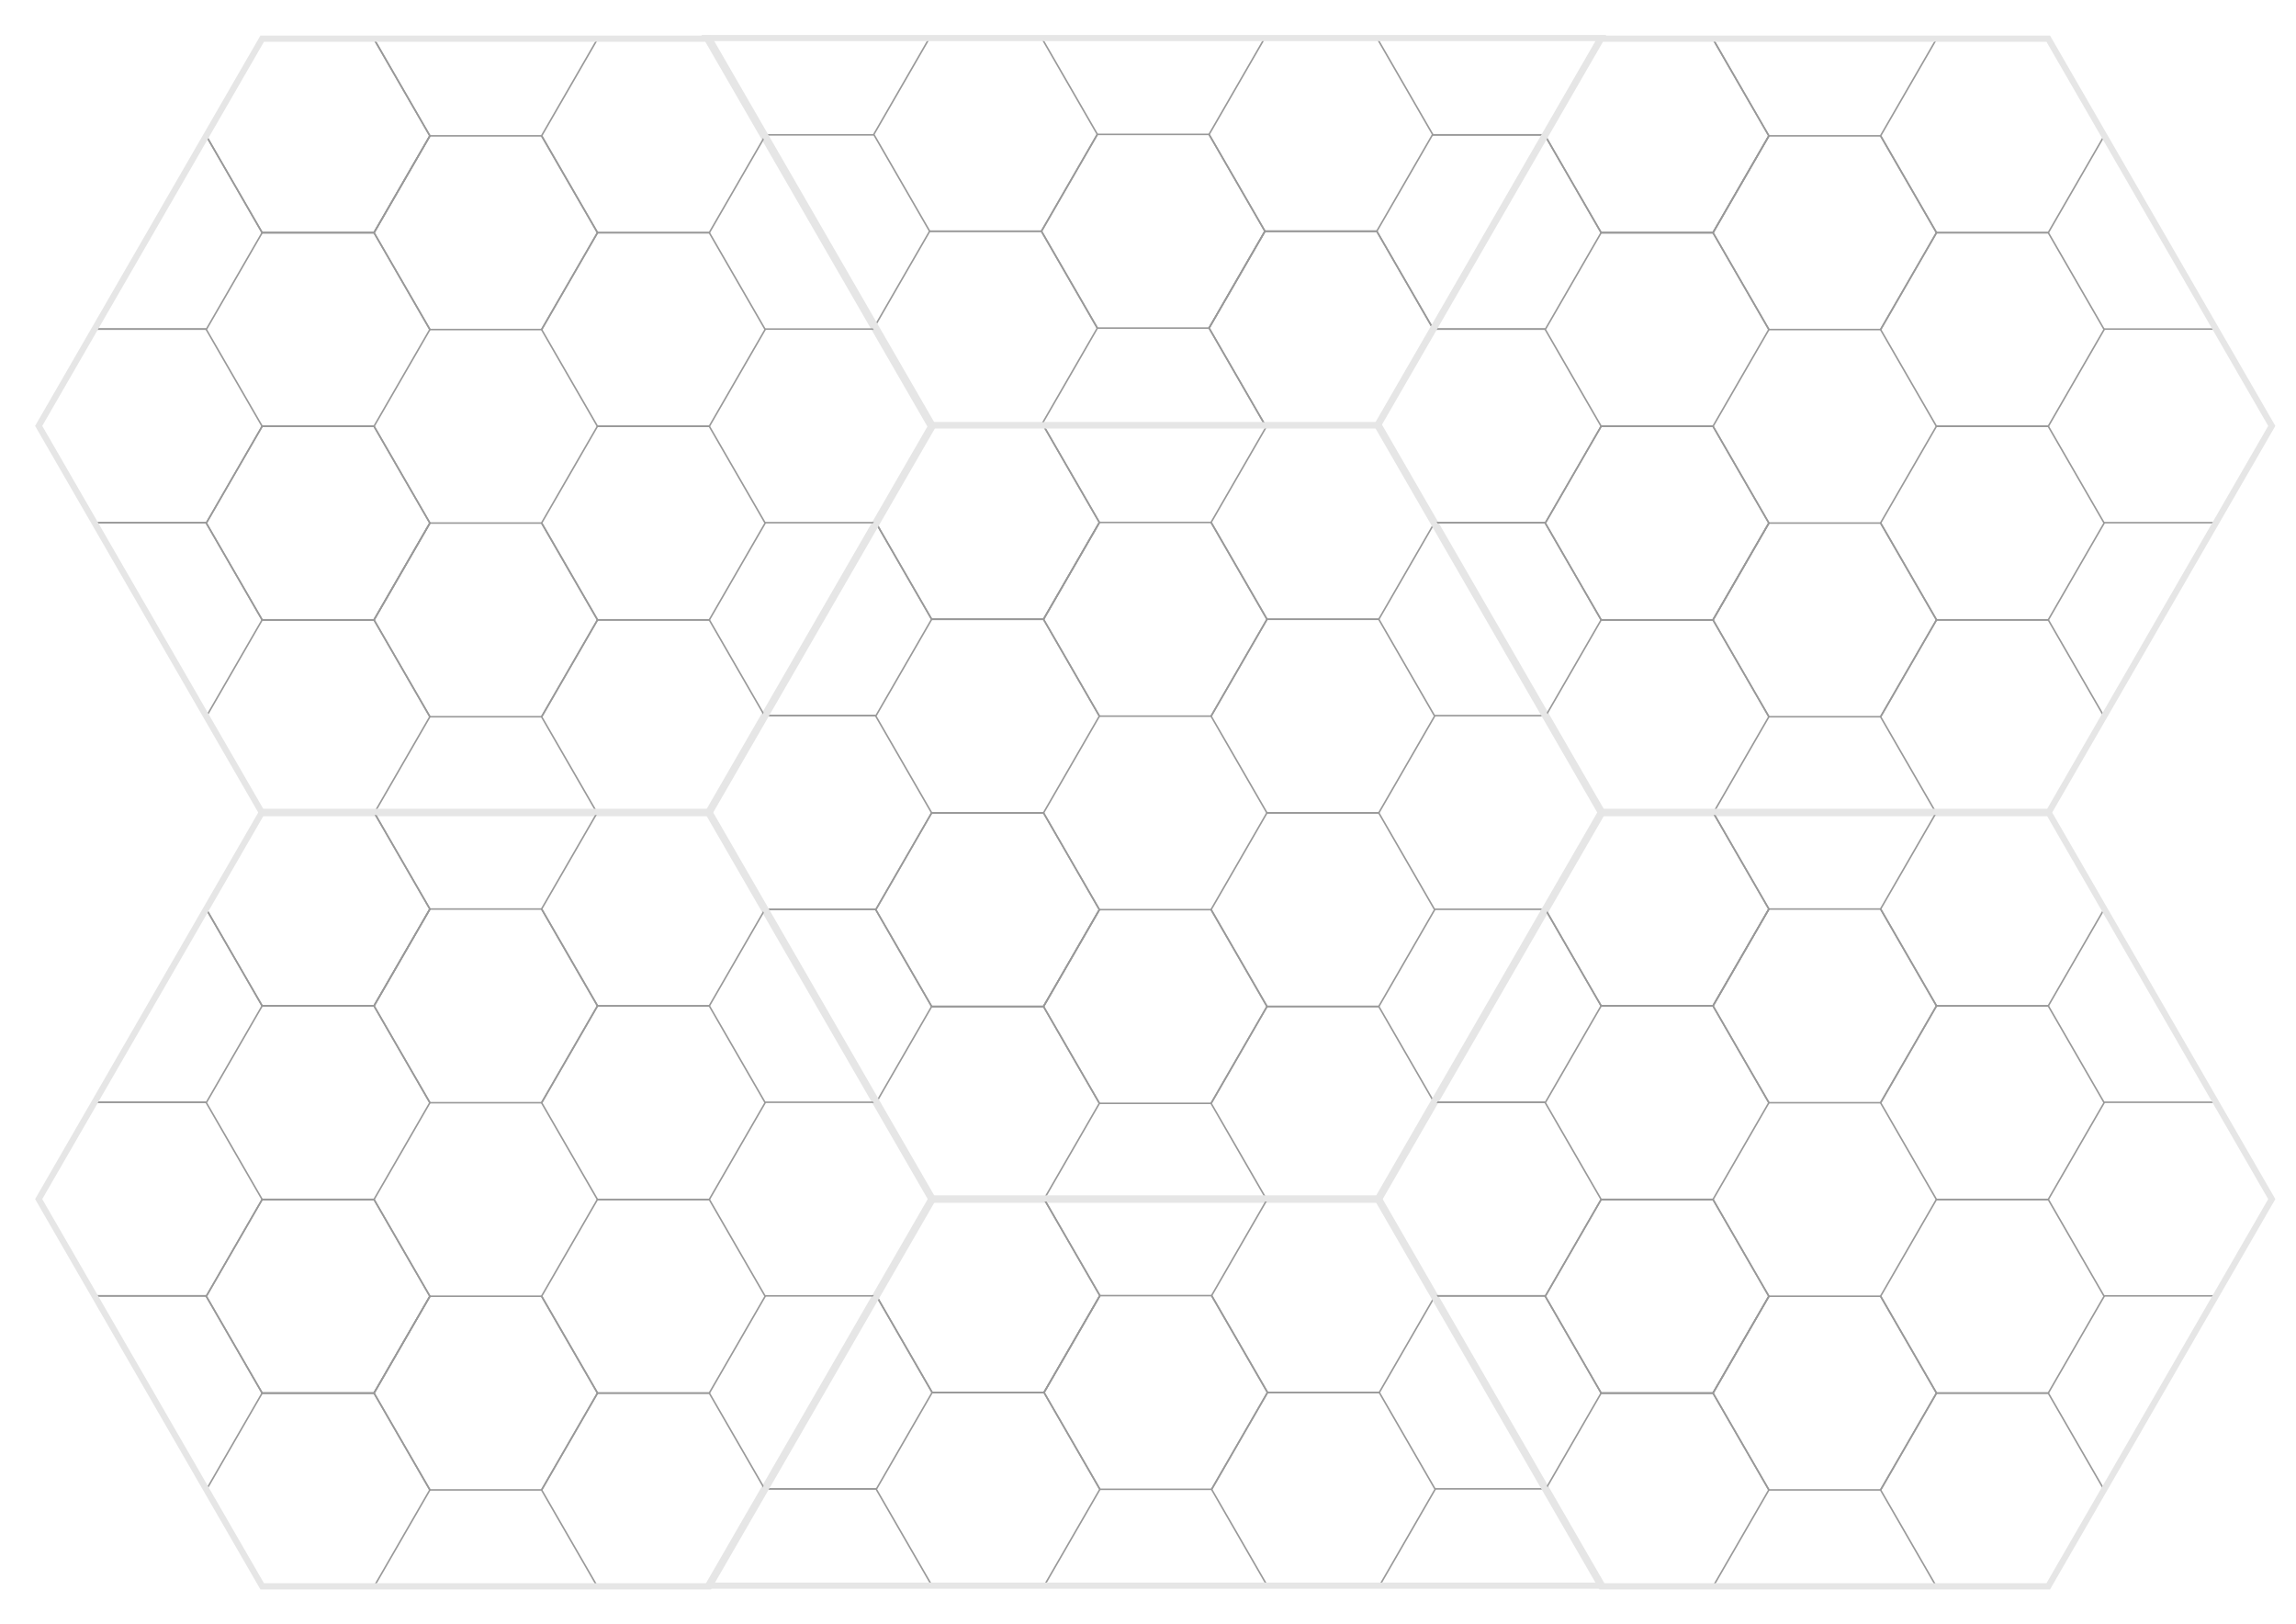 <?xml version="1.0" encoding="UTF-8" standalone="no"?>
<!-- Created with Inkscape (http://www.inkscape.org/) -->

<svg
   width="297mm"
   height="210mm"
   viewBox="0 0 297 210"
   version="1.1"
   id="svg1"
   xml:space="preserve"
   inkscape:version="1.3.2 (091e20e, 2023-11-25, custom)"
   sodipodi:docname="plain-grid.svg"
   inkscape:export-filename="print\plain-grid.pdf"
   inkscape:export-xdpi="96"
   inkscape:export-ydpi="96"
   xmlns:inkscape="http://www.inkscape.org/namespaces/inkscape"
   xmlns:sodipodi="http://sodipodi.sourceforge.net/DTD/sodipodi-0.dtd"
   xmlns:xlink="http://www.w3.org/1999/xlink"
   xmlns="http://www.w3.org/2000/svg"
   xmlns:svg="http://www.w3.org/2000/svg"><sodipodi:namedview
     id="namedview1"
     pagecolor="#ffffff"
     bordercolor="#000000"
     borderopacity="0.25"
     inkscape:showpageshadow="2"
     inkscape:pageopacity="0.0"
     inkscape:pagecheckerboard="0"
     inkscape:deskcolor="#d1d1d1"
     inkscape:document-units="mm"
     inkscape:zoom="1.0293026"
     inkscape:cx="695.13086"
     inkscape:cy="454.19102"
     inkscape:window-width="2880"
     inkscape:window-height="1586"
     inkscape:window-x="-11"
     inkscape:window-y="-11"
     inkscape:window-maximized="1"
     inkscape:current-layer="layer1" /><defs
     id="defs1" /><g
     inkscape:label="Layer 1"
     inkscape:groupmode="layer"
     id="layer1"><g
       id="g8"
       transform="matrix(0.265,0,0,0.265,91.141,54.6)"><g
         id="layer4-40"
         inkscape:label="Hexes-Bottom"
         style="display:inline"
         transform="translate(-17.152,-17.386)"><path
           sodipodi:type="star"
           style="display:inline;fill:none;stroke:#999999;stroke-width:0.866;stroke-dasharray:none;stroke-opacity:1"
           id="path6-7-2-2"
           inkscape:flatsided="true"
           sodipodi:sides="6"
           sodipodi:cx="95.695854"
           sodipodi:cy="483.33698"
           sodipodi:r1="62.518642"
           sodipodi:r2="54.142731"
           sodipodi:arg1="1.0471976"
           sodipodi:arg2="1.5707963"
           inkscape:rounded="0"
           inkscape:randomized="0"
           d="m 126.955,537.48 -62.519,0 -31.259,-54.143 31.259,-54.143 62.519,0 31.259,54.143 z"
           transform="matrix(0.873,0,0,0.873,153.622,-119.39)"
           inkscape:label="hex0304" /><path
           sodipodi:type="star"
           style="display:inline;fill:none;stroke:#999999;stroke-width:0.866;stroke-dasharray:none;stroke-opacity:1"
           id="path6-7-3-1"
           inkscape:flatsided="true"
           sodipodi:sides="6"
           sodipodi:cx="95.695854"
           sodipodi:cy="483.33698"
           sodipodi:r1="62.518642"
           sodipodi:r2="54.142731"
           sodipodi:arg1="1.0471976"
           sodipodi:arg2="1.5707963"
           inkscape:rounded="0"
           inkscape:randomized="0"
           d="m 126.955,537.48 -62.519,0 -31.259,-54.143 31.259,-54.143 62.519,0 31.259,54.143 z"
           transform="matrix(0.873,0,0,0.873,71.758,-166.634)"
           inkscape:label="hex0203"
           inkscape:tile-cx="155.25921"
           inkscape:tile-cy="255.1181"
           inkscape:tile-w="109.10383"
           inkscape:tile-h="94.488169"
           inkscape:tile-x0="100.70729"
           inkscape:tile-y0="207.87401" /><path
           style="display:inline;fill:none;stroke:#999999;stroke-width:0.756;stroke-opacity:1"
           d="M 100.732,255.118 H 46.178"
           id="path6-5-2-6-8-3-6-0-60"
           inkscape:label="lineb0104"
           inkscape:tile-cx="73.455121"
           inkscape:tile-cy="255.11812"
           inkscape:tile-w="54.553702"
           inkscape:tile-h="0"
           inkscape:tile-x0="46.17827"
           inkscape:tile-y0="255.11812" /><use
           x="0"
           y="0"
           inkscape:tiled-clone-of="#path6-7-3-1"
           xlink:href="#path6-7-3-1"
           id="use5-5"
           style="display:inline" /><use
           x="0"
           y="0"
           inkscape:tiled-clone-of="#path6-7-3-1"
           xlink:href="#path6-7-3-1"
           transform="translate(0,94.488)"
           id="use6-3"
           style="display:inline" /><use
           x="0"
           y="0"
           inkscape:tiled-clone-of="#path6-7-3-1"
           xlink:href="#path6-7-3-1"
           transform="translate(163.656)"
           id="use7-7"
           style="display:inline" /><use
           x="0"
           y="0"
           inkscape:tiled-clone-of="#path6-7-3-1"
           xlink:href="#path6-7-3-1"
           transform="translate(163.656,94.488)"
           id="use8-8"
           style="display:inline" /><use
           x="0"
           y="0"
           inkscape:tiled-clone-of="#path6-5-2-6-8-3-6-0-60"
           xlink:href="#path6-5-2-6-8-3-6-0-60"
           id="use13-7"
           style="display:inline" /><use
           x="0"
           y="0"
           inkscape:tiled-clone-of="#path6-5-2-6-8-3-6-0-60"
           xlink:href="#path6-5-2-6-8-3-6-0-60"
           transform="translate(327.322)"
           id="use14-5"
           style="display:inline" /></g><g
         id="layer2-65"
         inkscape:label="Hexes-Top"
         transform="translate(-17.152,-17.386)"><path
           sodipodi:type="star"
           style="display:inline;fill:none;stroke:#999999;stroke-width:0.866;stroke-dasharray:none;stroke-opacity:1"
           id="path6-5-8"
           inkscape:flatsided="true"
           sodipodi:sides="6"
           sodipodi:cx="95.695854"
           sodipodi:cy="483.33698"
           sodipodi:r1="62.518642"
           sodipodi:r2="54.142731"
           sodipodi:arg1="1.0471976"
           sodipodi:arg2="1.5707963"
           inkscape:rounded="0"
           inkscape:randomized="0"
           d="m 126.955,537.48 -62.519,0 -31.259,-54.143 31.259,-54.143 62.519,0 31.259,54.143 z"
           transform="matrix(0.873,0,0,0.873,153.622,-308.366)"
           inkscape:label="hex0302" /><path
           sodipodi:type="star"
           style="display:inline;fill:none;stroke:#999999;stroke-width:0.866;stroke-dasharray:none;stroke-opacity:1"
           id="path6-9"
           inkscape:flatsided="true"
           sodipodi:sides="6"
           sodipodi:cx="95.695854"
           sodipodi:cy="483.33698"
           sodipodi:r1="62.518642"
           sodipodi:r2="54.142731"
           sodipodi:arg1="1.0471976"
           sodipodi:arg2="1.5707963"
           inkscape:rounded="0"
           inkscape:randomized="0"
           d="m 126.955,537.48 -62.519,0 -31.259,-54.143 31.259,-54.143 62.519,0 31.259,54.143 z"
           transform="matrix(0.873,0,0,0.873,71.758,-355.61)"
           inkscape:label="hex0201"
           inkscape:tile-cx="155.25921"
           inkscape:tile-cy="66.141743"
           inkscape:tile-w="109.10383"
           inkscape:tile-h="94.488169"
           inkscape:tile-x0="100.70729"
           inkscape:tile-y0="18.897658" /><path
           style="display:inline;fill:none;stroke:#999999;stroke-width:0.756;stroke-opacity:1"
           d="M 100.732,160.63 H 46.178"
           id="path6-5-2-6-8-3-6-6"
           inkscape:label="lineb0103"
           inkscape:tile-cx="73.455121"
           inkscape:tile-cy="160.62992"
           inkscape:tile-w="54.553702"
           inkscape:tile-h="0"
           inkscape:tile-x0="46.17827"
           inkscape:tile-y0="160.62992" /><use
           x="0"
           y="0"
           inkscape:tiled-clone-of="#path6-9"
           xlink:href="#path6-9"
           id="use1-2"
           style="display:inline" /><use
           x="0"
           y="0"
           inkscape:tiled-clone-of="#path6-9"
           xlink:href="#path6-9"
           transform="translate(0,94.488)"
           id="use2-4"
           style="display:inline" /><use
           x="0"
           y="0"
           inkscape:tiled-clone-of="#path6-9"
           xlink:href="#path6-9"
           transform="translate(163.656)"
           id="use3-2"
           style="display:inline" /><use
           x="0"
           y="0"
           inkscape:tiled-clone-of="#path6-9"
           xlink:href="#path6-9"
           transform="translate(163.656,94.488)"
           id="use4-8"
           style="display:inline" /><use
           x="0"
           y="0"
           inkscape:tiled-clone-of="#path6-5-2-6-8-3-6-6"
           xlink:href="#path6-5-2-6-8-3-6-6"
           id="use11-6"
           style="display:inline" /><use
           x="0"
           y="0"
           inkscape:tiled-clone-of="#path6-5-2-6-8-3-6-6"
           xlink:href="#path6-5-2-6-8-3-6-6"
           transform="translate(327.322)"
           id="use12-5"
           style="display:inline" /></g><g
         inkscape:label="Geomorph-Full"
         id="layer1-6"
         style="display:inline"
         transform="translate(-17.152,-17.386)"><path
           sodipodi:type="star"
           style="display:inline;fill:none;stroke:#e6e6e6;stroke-width:1.748;stroke-dasharray:none"
           id="path1-93"
           inkscape:flatsided="true"
           sodipodi:sides="6"
           sodipodi:cx="177.23994"
           sodipodi:cy="186.85762"
           sodipodi:r1="126.14206"
           sodipodi:r2="109.24224"
           sodipodi:arg1="2.0943951"
           sodipodi:arg2="2.6179939"
           inkscape:rounded="0"
           inkscape:randomized="0"
           d="M 114.169,296.1 51.098,186.858 114.169,77.615 240.311,77.615 303.382,186.858 240.311,296.1 Z"
           transform="matrix(1.73,0,0,1.73,-69.496,-115.368)"
           inkscape:label="geo1" /></g></g><g
       id="g296"
       transform="matrix(-0.265,0,0,-0.265,207.766,55.4)"><g
         id="g200"
         inkscape:label="Hexes-Top"
         style="display:inline"
         transform="translate(-16.036,-17.386)"><path
           sodipodi:type="star"
           style="display:inline;fill:none;stroke:#999999;stroke-width:0.866;stroke-dasharray:none"
           id="path193"
           inkscape:flatsided="true"
           sodipodi:sides="6"
           sodipodi:cx="95.695854"
           sodipodi:cy="483.33698"
           sodipodi:r1="62.518642"
           sodipodi:r2="54.142731"
           sodipodi:arg1="1.0471976"
           sodipodi:arg2="1.5707963"
           inkscape:rounded="0"
           inkscape:randomized="0"
           d="m 126.955,537.48 -62.519,0 -31.259,-54.143 31.259,-54.143 62.519,0 31.259,54.143 z"
           transform="matrix(0.873,0,0,0.873,153.622,-308.366)"
           inkscape:label="hex0302"
           inkscape:export-filename="..\base-tiles\walls\half-horizontal-AA-X-AA.svg"
           inkscape:export-xdpi="300"
           inkscape:export-ydpi="300" /><path
           sodipodi:type="star"
           style="display:inline;fill:none;stroke:#999999;stroke-width:0.866;stroke-dasharray:none"
           id="path194"
           inkscape:flatsided="true"
           sodipodi:sides="6"
           sodipodi:cx="95.695854"
           sodipodi:cy="483.33698"
           sodipodi:r1="62.518642"
           sodipodi:r2="54.142731"
           sodipodi:arg1="1.0471976"
           sodipodi:arg2="1.5707963"
           inkscape:rounded="0"
           inkscape:randomized="0"
           d="m 126.955,537.48 -62.519,0 -31.259,-54.143 31.259,-54.143 62.519,0 31.259,54.143 z"
           transform="matrix(0.873,0,0,0.873,71.758,-355.61)"
           inkscape:label="hex0201"
           inkscape:tile-cx="155.25921"
           inkscape:tile-cy="66.141743"
           inkscape:tile-w="109.10383"
           inkscape:tile-h="94.488169"
           inkscape:tile-x0="100.70729"
           inkscape:tile-y0="18.897658" /><path
           style="display:inline;fill:none;stroke:#999999;stroke-width:0.756"
           d="M 100.732,160.63 H 46.178"
           id="path195"
           inkscape:label="lineb0103"
           inkscape:tile-cx="73.455121"
           inkscape:tile-cy="160.62992"
           inkscape:tile-w="54.553702"
           inkscape:tile-h="0"
           inkscape:tile-x0="46.17827"
           inkscape:tile-y0="160.62992" /><path
           sodipodi:type="star"
           style="display:inline;fill:none;stroke:#999999;stroke-width:0.866;stroke-dasharray:none"
           id="use195"
           inkscape:flatsided="true"
           sodipodi:sides="6"
           sodipodi:cx="95.695854"
           sodipodi:cy="483.33698"
           sodipodi:r1="62.518642"
           sodipodi:r2="54.142731"
           sodipodi:arg1="1.0471976"
           sodipodi:arg2="1.5707963"
           inkscape:rounded="0"
           inkscape:randomized="0"
           d="m 126.955,537.48 -62.519,0 -31.259,-54.143 31.259,-54.143 62.519,0 31.259,54.143 z"
           transform="matrix(0.873,0,0,0.873,71.758,-355.61)"
           inkscape:label="hex0201"
           inkscape:tile-x0="100.70729"
           inkscape:tile-y0="18.897658" /><path
           sodipodi:type="star"
           style="display:inline;fill:none;stroke:#999999;stroke-width:0.866;stroke-dasharray:none"
           id="use196"
           inkscape:flatsided="true"
           sodipodi:sides="6"
           sodipodi:cx="95.695854"
           sodipodi:cy="483.33698"
           sodipodi:r1="62.518642"
           sodipodi:r2="54.142731"
           sodipodi:arg1="1.0471976"
           sodipodi:arg2="1.5707963"
           inkscape:rounded="0"
           inkscape:randomized="0"
           d="m 126.955,537.48 -62.519,0 -31.259,-54.143 31.259,-54.143 62.519,0 31.259,54.143 z"
           transform="matrix(0.873,0,0,0.873,71.758,-261.122)"
           inkscape:label="hex0201"
           inkscape:tile-x0="100.70729"
           inkscape:tile-y0="18.897658" /><path
           sodipodi:type="star"
           style="display:inline;fill:none;stroke:#999999;stroke-width:0.866;stroke-dasharray:none"
           id="use197"
           inkscape:flatsided="true"
           sodipodi:sides="6"
           sodipodi:cx="95.695854"
           sodipodi:cy="483.33698"
           sodipodi:r1="62.518642"
           sodipodi:r2="54.142731"
           sodipodi:arg1="1.0471976"
           sodipodi:arg2="1.5707963"
           inkscape:rounded="0"
           inkscape:randomized="0"
           d="m 126.955,537.48 -62.519,0 -31.259,-54.143 31.259,-54.143 62.519,0 31.259,54.143 z"
           transform="matrix(0.873,0,0,0.873,235.414,-355.61)"
           inkscape:label="hex0201"
           inkscape:tile-x0="100.70729"
           inkscape:tile-y0="18.897658" /><path
           sodipodi:type="star"
           style="display:inline;fill:none;stroke:#999999;stroke-width:0.866;stroke-dasharray:none"
           id="use198"
           inkscape:flatsided="true"
           sodipodi:sides="6"
           sodipodi:cx="95.695854"
           sodipodi:cy="483.33698"
           sodipodi:r1="62.518642"
           sodipodi:r2="54.142731"
           sodipodi:arg1="1.0471976"
           sodipodi:arg2="1.5707963"
           inkscape:rounded="0"
           inkscape:randomized="0"
           d="m 126.955,537.48 -62.519,0 -31.259,-54.143 31.259,-54.143 62.519,0 31.259,54.143 z"
           transform="matrix(0.873,0,0,0.873,235.414,-261.122)"
           inkscape:label="hex0201"
           inkscape:tile-x0="100.70729"
           inkscape:tile-y0="18.897658" /><path
           style="display:inline;fill:none;stroke:#999999;stroke-width:0.756"
           d="M 100.732,160.63 H 46.178"
           id="use199"
           inkscape:label="lineb0103"
           inkscape:tile-x0="46.17827"
           inkscape:tile-y0="160.62992" /><path
           style="display:inline;fill:none;stroke:#999999;stroke-width:0.756"
           d="m 428.054,160.63 h -54.554"
           id="use200"
           inkscape:label="lineb0103"
           inkscape:tile-x0="46.17827"
           inkscape:tile-y0="160.62992" /></g><g
         id="g295"
         inkscape:label="Geomorph-Top"
         style="display:inline"
         transform="translate(-16.036,-17.386)"><path
           id="path294"
           style="display:inline;fill:none;stroke:#e6e6e6;stroke-width:3.024"
           inkscape:label="geo2h"
           d="M 345.972,18.898 455.078,207.874 H 18.655 L 127.761,18.898 Z"
           sodipodi:nodetypes="ccccc" /></g></g><g
       id="g306"
       transform="matrix(0.265,0,0,0.265,90.91,154.6)"><g
         id="g304"
         inkscape:label="Hexes-Top"
         style="display:inline"
         transform="translate(-16.036,-17.386)"><path
           sodipodi:type="star"
           style="display:inline;fill:none;stroke:#999999;stroke-width:0.866;stroke-dasharray:none"
           id="path296"
           inkscape:flatsided="true"
           sodipodi:sides="6"
           sodipodi:cx="95.695854"
           sodipodi:cy="483.33698"
           sodipodi:r1="62.518642"
           sodipodi:r2="54.142731"
           sodipodi:arg1="1.0471976"
           sodipodi:arg2="1.5707963"
           inkscape:rounded="0"
           inkscape:randomized="0"
           d="m 126.955,537.48 -62.519,0 -31.259,-54.143 31.259,-54.143 62.519,0 31.259,54.143 z"
           transform="matrix(0.873,0,0,0.873,153.622,-308.366)"
           inkscape:label="hex0302"
           inkscape:export-filename="..\base-tiles\walls\half-horizontal-AA-X-AA.svg"
           inkscape:export-xdpi="300"
           inkscape:export-ydpi="300" /><path
           sodipodi:type="star"
           style="display:inline;fill:none;stroke:#999999;stroke-width:0.866;stroke-dasharray:none"
           id="path297"
           inkscape:flatsided="true"
           sodipodi:sides="6"
           sodipodi:cx="95.695854"
           sodipodi:cy="483.33698"
           sodipodi:r1="62.518642"
           sodipodi:r2="54.142731"
           sodipodi:arg1="1.0471976"
           sodipodi:arg2="1.5707963"
           inkscape:rounded="0"
           inkscape:randomized="0"
           d="m 126.955,537.48 -62.519,0 -31.259,-54.143 31.259,-54.143 62.519,0 31.259,54.143 z"
           transform="matrix(0.873,0,0,0.873,71.758,-355.61)"
           inkscape:label="hex0201"
           inkscape:tile-cx="155.25921"
           inkscape:tile-cy="66.141743"
           inkscape:tile-w="109.10383"
           inkscape:tile-h="94.488169"
           inkscape:tile-x0="100.70729"
           inkscape:tile-y0="18.897658" /><path
           style="display:inline;fill:none;stroke:#999999;stroke-width:0.756"
           d="M 100.732,160.63 H 46.178"
           id="path298"
           inkscape:label="lineb0103"
           inkscape:tile-cx="73.455121"
           inkscape:tile-cy="160.62992"
           inkscape:tile-w="54.553702"
           inkscape:tile-h="0"
           inkscape:tile-x0="46.17827"
           inkscape:tile-y0="160.62992" /><path
           sodipodi:type="star"
           style="display:inline;fill:none;stroke:#999999;stroke-width:0.866;stroke-dasharray:none"
           id="path299"
           inkscape:flatsided="true"
           sodipodi:sides="6"
           sodipodi:cx="95.695854"
           sodipodi:cy="483.33698"
           sodipodi:r1="62.518642"
           sodipodi:r2="54.142731"
           sodipodi:arg1="1.0471976"
           sodipodi:arg2="1.5707963"
           inkscape:rounded="0"
           inkscape:randomized="0"
           d="m 126.955,537.48 -62.519,0 -31.259,-54.143 31.259,-54.143 62.519,0 31.259,54.143 z"
           transform="matrix(0.873,0,0,0.873,71.758,-355.61)"
           inkscape:label="hex0201"
           inkscape:tile-x0="100.70729"
           inkscape:tile-y0="18.897658" /><path
           sodipodi:type="star"
           style="display:inline;fill:none;stroke:#999999;stroke-width:0.866;stroke-dasharray:none"
           id="path300"
           inkscape:flatsided="true"
           sodipodi:sides="6"
           sodipodi:cx="95.695854"
           sodipodi:cy="483.33698"
           sodipodi:r1="62.518642"
           sodipodi:r2="54.142731"
           sodipodi:arg1="1.0471976"
           sodipodi:arg2="1.5707963"
           inkscape:rounded="0"
           inkscape:randomized="0"
           d="m 126.955,537.48 -62.519,0 -31.259,-54.143 31.259,-54.143 62.519,0 31.259,54.143 z"
           transform="matrix(0.873,0,0,0.873,71.758,-261.122)"
           inkscape:label="hex0201"
           inkscape:tile-x0="100.70729"
           inkscape:tile-y0="18.897658" /><path
           sodipodi:type="star"
           style="display:inline;fill:none;stroke:#999999;stroke-width:0.866;stroke-dasharray:none"
           id="path301"
           inkscape:flatsided="true"
           sodipodi:sides="6"
           sodipodi:cx="95.695854"
           sodipodi:cy="483.33698"
           sodipodi:r1="62.518642"
           sodipodi:r2="54.142731"
           sodipodi:arg1="1.0471976"
           sodipodi:arg2="1.5707963"
           inkscape:rounded="0"
           inkscape:randomized="0"
           d="m 126.955,537.48 -62.519,0 -31.259,-54.143 31.259,-54.143 62.519,0 31.259,54.143 z"
           transform="matrix(0.873,0,0,0.873,235.414,-355.61)"
           inkscape:label="hex0201"
           inkscape:tile-x0="100.70729"
           inkscape:tile-y0="18.897658" /><path
           sodipodi:type="star"
           style="display:inline;fill:none;stroke:#999999;stroke-width:0.866;stroke-dasharray:none"
           id="path302"
           inkscape:flatsided="true"
           sodipodi:sides="6"
           sodipodi:cx="95.695854"
           sodipodi:cy="483.33698"
           sodipodi:r1="62.518642"
           sodipodi:r2="54.142731"
           sodipodi:arg1="1.0471976"
           sodipodi:arg2="1.5707963"
           inkscape:rounded="0"
           inkscape:randomized="0"
           d="m 126.955,537.48 -62.519,0 -31.259,-54.143 31.259,-54.143 62.519,0 31.259,54.143 z"
           transform="matrix(0.873,0,0,0.873,235.414,-261.122)"
           inkscape:label="hex0201"
           inkscape:tile-x0="100.70729"
           inkscape:tile-y0="18.897658" /><path
           style="display:inline;fill:none;stroke:#999999;stroke-width:0.756"
           d="M 100.732,160.63 H 46.178"
           id="path303"
           inkscape:label="lineb0103"
           inkscape:tile-x0="46.17827"
           inkscape:tile-y0="160.62992" /><path
           style="display:inline;fill:none;stroke:#999999;stroke-width:0.756"
           d="m 428.054,160.63 h -54.554"
           id="path304"
           inkscape:label="lineb0103"
           inkscape:tile-x0="46.17827"
           inkscape:tile-y0="160.62992" /></g><g
         id="g305"
         inkscape:label="Geomorph-Top"
         style="display:inline"
         transform="translate(-16.036,-17.386)"><path
           id="path305"
           style="display:inline;fill:none;stroke:#e6e6e6;stroke-width:3.024"
           inkscape:label="geo2h"
           d="M 345.972,18.898 455.078,207.874 H 18.655 L 127.761,18.898 Z"
           sodipodi:nodetypes="ccccc" /></g></g><g
       id="g322"
       transform="matrix(0.265,0,0,0.265,4.538,4.6)"><g
         id="g313"
         inkscape:label="Hexes-Bottom"
         style="display:inline"
         transform="translate(-17.152,-17.386)"><path
           sodipodi:type="star"
           style="display:inline;fill:none;stroke:#999999;stroke-width:0.866;stroke-dasharray:none;stroke-opacity:1"
           id="path306"
           inkscape:flatsided="true"
           sodipodi:sides="6"
           sodipodi:cx="95.695854"
           sodipodi:cy="483.33698"
           sodipodi:r1="62.518642"
           sodipodi:r2="54.142731"
           sodipodi:arg1="1.0471976"
           sodipodi:arg2="1.5707963"
           inkscape:rounded="0"
           inkscape:randomized="0"
           d="m 126.955,537.48 -62.519,0 -31.259,-54.143 31.259,-54.143 62.519,0 31.259,54.143 z"
           transform="matrix(0.873,0,0,0.873,153.622,-119.39)"
           inkscape:label="hex0304" /><path
           sodipodi:type="star"
           style="display:inline;fill:none;stroke:#999999;stroke-width:0.866;stroke-dasharray:none;stroke-opacity:1"
           id="path307"
           inkscape:flatsided="true"
           sodipodi:sides="6"
           sodipodi:cx="95.695854"
           sodipodi:cy="483.33698"
           sodipodi:r1="62.518642"
           sodipodi:r2="54.142731"
           sodipodi:arg1="1.0471976"
           sodipodi:arg2="1.5707963"
           inkscape:rounded="0"
           inkscape:randomized="0"
           d="m 126.955,537.48 -62.519,0 -31.259,-54.143 31.259,-54.143 62.519,0 31.259,54.143 z"
           transform="matrix(0.873,0,0,0.873,71.758,-166.634)"
           inkscape:label="hex0203"
           inkscape:tile-cx="155.25921"
           inkscape:tile-cy="255.1181"
           inkscape:tile-w="109.10383"
           inkscape:tile-h="94.488169"
           inkscape:tile-x0="100.70729"
           inkscape:tile-y0="207.87401" /><path
           style="display:inline;fill:none;stroke:#999999;stroke-width:0.756;stroke-opacity:1"
           d="M 100.732,255.118 H 46.178"
           id="path308"
           inkscape:label="lineb0104"
           inkscape:tile-cx="73.455121"
           inkscape:tile-cy="255.11812"
           inkscape:tile-w="54.553702"
           inkscape:tile-h="0"
           inkscape:tile-x0="46.17827"
           inkscape:tile-y0="255.11812" /><use
           x="0"
           y="0"
           inkscape:tiled-clone-of="#path6-7-3-1"
           xlink:href="#path6-7-3-1"
           id="use308"
           style="display:inline" /><use
           x="0"
           y="0"
           inkscape:tiled-clone-of="#path6-7-3-1"
           xlink:href="#path6-7-3-1"
           transform="translate(0,94.488)"
           id="use309"
           style="display:inline" /><use
           x="0"
           y="0"
           inkscape:tiled-clone-of="#path6-7-3-1"
           xlink:href="#path6-7-3-1"
           transform="translate(163.656)"
           id="use310"
           style="display:inline" /><use
           x="0"
           y="0"
           inkscape:tiled-clone-of="#path6-7-3-1"
           xlink:href="#path6-7-3-1"
           transform="translate(163.656,94.488)"
           id="use311"
           style="display:inline" /><use
           x="0"
           y="0"
           inkscape:tiled-clone-of="#path6-5-2-6-8-3-6-0-60"
           xlink:href="#path6-5-2-6-8-3-6-0-60"
           id="use312"
           style="display:inline" /><use
           x="0"
           y="0"
           inkscape:tiled-clone-of="#path6-5-2-6-8-3-6-0-60"
           xlink:href="#path6-5-2-6-8-3-6-0-60"
           transform="translate(327.322)"
           id="use313"
           style="display:inline" /></g><g
         id="g320"
         inkscape:label="Hexes-Top"
         transform="translate(-17.152,-17.386)"><path
           sodipodi:type="star"
           style="display:inline;fill:none;stroke:#999999;stroke-width:0.866;stroke-dasharray:none;stroke-opacity:1"
           id="path313"
           inkscape:flatsided="true"
           sodipodi:sides="6"
           sodipodi:cx="95.695854"
           sodipodi:cy="483.33698"
           sodipodi:r1="62.518642"
           sodipodi:r2="54.142731"
           sodipodi:arg1="1.0471976"
           sodipodi:arg2="1.5707963"
           inkscape:rounded="0"
           inkscape:randomized="0"
           d="m 126.955,537.48 -62.519,0 -31.259,-54.143 31.259,-54.143 62.519,0 31.259,54.143 z"
           transform="matrix(0.873,0,0,0.873,153.622,-308.366)"
           inkscape:label="hex0302" /><path
           sodipodi:type="star"
           style="display:inline;fill:none;stroke:#999999;stroke-width:0.866;stroke-dasharray:none;stroke-opacity:1"
           id="path314"
           inkscape:flatsided="true"
           sodipodi:sides="6"
           sodipodi:cx="95.695854"
           sodipodi:cy="483.33698"
           sodipodi:r1="62.518642"
           sodipodi:r2="54.142731"
           sodipodi:arg1="1.0471976"
           sodipodi:arg2="1.5707963"
           inkscape:rounded="0"
           inkscape:randomized="0"
           d="m 126.955,537.48 -62.519,0 -31.259,-54.143 31.259,-54.143 62.519,0 31.259,54.143 z"
           transform="matrix(0.873,0,0,0.873,71.758,-355.61)"
           inkscape:label="hex0201"
           inkscape:tile-cx="155.25921"
           inkscape:tile-cy="66.141743"
           inkscape:tile-w="109.10383"
           inkscape:tile-h="94.488169"
           inkscape:tile-x0="100.70729"
           inkscape:tile-y0="18.897658" /><path
           style="display:inline;fill:none;stroke:#999999;stroke-width:0.756;stroke-opacity:1"
           d="M 100.732,160.63 H 46.178"
           id="path315"
           inkscape:label="lineb0103"
           inkscape:tile-cx="73.455121"
           inkscape:tile-cy="160.62992"
           inkscape:tile-w="54.553702"
           inkscape:tile-h="0"
           inkscape:tile-x0="46.17827"
           inkscape:tile-y0="160.62992" /><use
           x="0"
           y="0"
           inkscape:tiled-clone-of="#path6-9"
           xlink:href="#path6-9"
           id="use315"
           style="display:inline" /><use
           x="0"
           y="0"
           inkscape:tiled-clone-of="#path6-9"
           xlink:href="#path6-9"
           transform="translate(0,94.488)"
           id="use316"
           style="display:inline" /><use
           x="0"
           y="0"
           inkscape:tiled-clone-of="#path6-9"
           xlink:href="#path6-9"
           transform="translate(163.656)"
           id="use317"
           style="display:inline" /><use
           x="0"
           y="0"
           inkscape:tiled-clone-of="#path6-9"
           xlink:href="#path6-9"
           transform="translate(163.656,94.488)"
           id="use318"
           style="display:inline" /><use
           x="0"
           y="0"
           inkscape:tiled-clone-of="#path6-5-2-6-8-3-6-6"
           xlink:href="#path6-5-2-6-8-3-6-6"
           id="use319"
           style="display:inline" /><use
           x="0"
           y="0"
           inkscape:tiled-clone-of="#path6-5-2-6-8-3-6-6"
           xlink:href="#path6-5-2-6-8-3-6-6"
           transform="translate(327.322)"
           id="use320"
           style="display:inline" /></g><g
         inkscape:label="Geomorph-Full"
         id="g321"
         style="display:inline"
         transform="translate(-17.152,-17.386)"><path
           sodipodi:type="star"
           style="display:inline;fill:none;stroke:#e6e6e6;stroke-width:1.748;stroke-dasharray:none"
           id="path320"
           inkscape:flatsided="true"
           sodipodi:sides="6"
           sodipodi:cx="177.23994"
           sodipodi:cy="186.85762"
           sodipodi:r1="126.14206"
           sodipodi:r2="109.24224"
           sodipodi:arg1="2.0943951"
           sodipodi:arg2="2.6179939"
           inkscape:rounded="0"
           inkscape:randomized="0"
           d="M 114.169,296.1 51.098,186.858 114.169,77.615 240.311,77.615 303.382,186.858 240.311,296.1 Z"
           transform="matrix(1.73,0,0,1.73,-69.496,-115.368)"
           inkscape:label="geo1" /></g></g><g
       id="g338"
       transform="matrix(0.265,0,0,0.265,4.538,104.6)"><g
         id="g329"
         inkscape:label="Hexes-Bottom"
         style="display:inline"
         transform="translate(-17.152,-17.386)"><path
           sodipodi:type="star"
           style="display:inline;fill:none;stroke:#999999;stroke-width:0.866;stroke-dasharray:none;stroke-opacity:1"
           id="path322"
           inkscape:flatsided="true"
           sodipodi:sides="6"
           sodipodi:cx="95.695854"
           sodipodi:cy="483.33698"
           sodipodi:r1="62.518642"
           sodipodi:r2="54.142731"
           sodipodi:arg1="1.0471976"
           sodipodi:arg2="1.5707963"
           inkscape:rounded="0"
           inkscape:randomized="0"
           d="m 126.955,537.48 -62.519,0 -31.259,-54.143 31.259,-54.143 62.519,0 31.259,54.143 z"
           transform="matrix(0.873,0,0,0.873,153.622,-119.39)"
           inkscape:label="hex0304" /><path
           sodipodi:type="star"
           style="display:inline;fill:none;stroke:#999999;stroke-width:0.866;stroke-dasharray:none;stroke-opacity:1"
           id="path323"
           inkscape:flatsided="true"
           sodipodi:sides="6"
           sodipodi:cx="95.695854"
           sodipodi:cy="483.33698"
           sodipodi:r1="62.518642"
           sodipodi:r2="54.142731"
           sodipodi:arg1="1.0471976"
           sodipodi:arg2="1.5707963"
           inkscape:rounded="0"
           inkscape:randomized="0"
           d="m 126.955,537.48 -62.519,0 -31.259,-54.143 31.259,-54.143 62.519,0 31.259,54.143 z"
           transform="matrix(0.873,0,0,0.873,71.758,-166.634)"
           inkscape:label="hex0203"
           inkscape:tile-cx="155.25921"
           inkscape:tile-cy="255.1181"
           inkscape:tile-w="109.10383"
           inkscape:tile-h="94.488169"
           inkscape:tile-x0="100.70729"
           inkscape:tile-y0="207.87401" /><path
           style="display:inline;fill:none;stroke:#999999;stroke-width:0.756;stroke-opacity:1"
           d="M 100.732,255.118 H 46.178"
           id="path324"
           inkscape:label="lineb0104"
           inkscape:tile-cx="73.455121"
           inkscape:tile-cy="255.11812"
           inkscape:tile-w="54.553702"
           inkscape:tile-h="0"
           inkscape:tile-x0="46.17827"
           inkscape:tile-y0="255.11812" /><use
           x="0"
           y="0"
           inkscape:tiled-clone-of="#path6-7-3-1"
           xlink:href="#path6-7-3-1"
           id="use324"
           style="display:inline" /><use
           x="0"
           y="0"
           inkscape:tiled-clone-of="#path6-7-3-1"
           xlink:href="#path6-7-3-1"
           transform="translate(0,94.488)"
           id="use325"
           style="display:inline" /><use
           x="0"
           y="0"
           inkscape:tiled-clone-of="#path6-7-3-1"
           xlink:href="#path6-7-3-1"
           transform="translate(163.656)"
           id="use326"
           style="display:inline" /><use
           x="0"
           y="0"
           inkscape:tiled-clone-of="#path6-7-3-1"
           xlink:href="#path6-7-3-1"
           transform="translate(163.656,94.488)"
           id="use327"
           style="display:inline" /><use
           x="0"
           y="0"
           inkscape:tiled-clone-of="#path6-5-2-6-8-3-6-0-60"
           xlink:href="#path6-5-2-6-8-3-6-0-60"
           id="use328"
           style="display:inline" /><use
           x="0"
           y="0"
           inkscape:tiled-clone-of="#path6-5-2-6-8-3-6-0-60"
           xlink:href="#path6-5-2-6-8-3-6-0-60"
           transform="translate(327.322)"
           id="use329"
           style="display:inline" /></g><g
         id="g336"
         inkscape:label="Hexes-Top"
         transform="translate(-17.152,-17.386)"><path
           sodipodi:type="star"
           style="display:inline;fill:none;stroke:#999999;stroke-width:0.866;stroke-dasharray:none;stroke-opacity:1"
           id="path329"
           inkscape:flatsided="true"
           sodipodi:sides="6"
           sodipodi:cx="95.695854"
           sodipodi:cy="483.33698"
           sodipodi:r1="62.518642"
           sodipodi:r2="54.142731"
           sodipodi:arg1="1.0471976"
           sodipodi:arg2="1.5707963"
           inkscape:rounded="0"
           inkscape:randomized="0"
           d="m 126.955,537.48 -62.519,0 -31.259,-54.143 31.259,-54.143 62.519,0 31.259,54.143 z"
           transform="matrix(0.873,0,0,0.873,153.622,-308.366)"
           inkscape:label="hex0302" /><path
           sodipodi:type="star"
           style="display:inline;fill:none;stroke:#999999;stroke-width:0.866;stroke-dasharray:none;stroke-opacity:1"
           id="path330"
           inkscape:flatsided="true"
           sodipodi:sides="6"
           sodipodi:cx="95.695854"
           sodipodi:cy="483.33698"
           sodipodi:r1="62.518642"
           sodipodi:r2="54.142731"
           sodipodi:arg1="1.0471976"
           sodipodi:arg2="1.5707963"
           inkscape:rounded="0"
           inkscape:randomized="0"
           d="m 126.955,537.48 -62.519,0 -31.259,-54.143 31.259,-54.143 62.519,0 31.259,54.143 z"
           transform="matrix(0.873,0,0,0.873,71.758,-355.61)"
           inkscape:label="hex0201"
           inkscape:tile-cx="155.25921"
           inkscape:tile-cy="66.141743"
           inkscape:tile-w="109.10383"
           inkscape:tile-h="94.488169"
           inkscape:tile-x0="100.70729"
           inkscape:tile-y0="18.897658" /><path
           style="display:inline;fill:none;stroke:#999999;stroke-width:0.756;stroke-opacity:1"
           d="M 100.732,160.63 H 46.178"
           id="path331"
           inkscape:label="lineb0103"
           inkscape:tile-cx="73.455121"
           inkscape:tile-cy="160.62992"
           inkscape:tile-w="54.553702"
           inkscape:tile-h="0"
           inkscape:tile-x0="46.17827"
           inkscape:tile-y0="160.62992" /><use
           x="0"
           y="0"
           inkscape:tiled-clone-of="#path6-9"
           xlink:href="#path6-9"
           id="use331"
           style="display:inline" /><use
           x="0"
           y="0"
           inkscape:tiled-clone-of="#path6-9"
           xlink:href="#path6-9"
           transform="translate(0,94.488)"
           id="use332"
           style="display:inline" /><use
           x="0"
           y="0"
           inkscape:tiled-clone-of="#path6-9"
           xlink:href="#path6-9"
           transform="translate(163.656)"
           id="use333"
           style="display:inline" /><use
           x="0"
           y="0"
           inkscape:tiled-clone-of="#path6-9"
           xlink:href="#path6-9"
           transform="translate(163.656,94.488)"
           id="use334"
           style="display:inline" /><use
           x="0"
           y="0"
           inkscape:tiled-clone-of="#path6-5-2-6-8-3-6-6"
           xlink:href="#path6-5-2-6-8-3-6-6"
           id="use335"
           style="display:inline" /><use
           x="0"
           y="0"
           inkscape:tiled-clone-of="#path6-5-2-6-8-3-6-6"
           xlink:href="#path6-5-2-6-8-3-6-6"
           transform="translate(327.322)"
           id="use336"
           style="display:inline" /></g><g
         inkscape:label="Geomorph-Full"
         id="g337"
         style="display:inline"
         transform="translate(-17.152,-17.386)"><path
           sodipodi:type="star"
           style="display:inline;fill:none;stroke:#e6e6e6;stroke-width:1.748;stroke-dasharray:none"
           id="path336"
           inkscape:flatsided="true"
           sodipodi:sides="6"
           sodipodi:cx="177.23994"
           sodipodi:cy="186.85762"
           sodipodi:r1="126.14206"
           sodipodi:r2="109.24224"
           sodipodi:arg1="2.0943951"
           sodipodi:arg2="2.6179939"
           inkscape:rounded="0"
           inkscape:randomized="0"
           d="M 114.169,296.1 51.098,186.858 114.169,77.615 240.311,77.615 303.382,186.858 240.311,296.1 Z"
           transform="matrix(1.73,0,0,1.73,-69.496,-115.368)"
           inkscape:label="geo1" /></g></g><g
       id="g354"
       transform="matrix(0.265,0,0,0.265,177.743,4.6)"><g
         id="g345"
         inkscape:label="Hexes-Bottom"
         style="display:inline"
         transform="translate(-17.152,-17.386)"><path
           sodipodi:type="star"
           style="display:inline;fill:none;stroke:#999999;stroke-width:0.866;stroke-dasharray:none;stroke-opacity:1"
           id="path338"
           inkscape:flatsided="true"
           sodipodi:sides="6"
           sodipodi:cx="95.695854"
           sodipodi:cy="483.33698"
           sodipodi:r1="62.518642"
           sodipodi:r2="54.142731"
           sodipodi:arg1="1.0471976"
           sodipodi:arg2="1.5707963"
           inkscape:rounded="0"
           inkscape:randomized="0"
           d="m 126.955,537.48 -62.519,0 -31.259,-54.143 31.259,-54.143 62.519,0 31.259,54.143 z"
           transform="matrix(0.873,0,0,0.873,153.622,-119.39)"
           inkscape:label="hex0304" /><path
           sodipodi:type="star"
           style="display:inline;fill:none;stroke:#999999;stroke-width:0.866;stroke-dasharray:none;stroke-opacity:1"
           id="path339"
           inkscape:flatsided="true"
           sodipodi:sides="6"
           sodipodi:cx="95.695854"
           sodipodi:cy="483.33698"
           sodipodi:r1="62.518642"
           sodipodi:r2="54.142731"
           sodipodi:arg1="1.0471976"
           sodipodi:arg2="1.5707963"
           inkscape:rounded="0"
           inkscape:randomized="0"
           d="m 126.955,537.48 -62.519,0 -31.259,-54.143 31.259,-54.143 62.519,0 31.259,54.143 z"
           transform="matrix(0.873,0,0,0.873,71.758,-166.634)"
           inkscape:label="hex0203"
           inkscape:tile-cx="155.25921"
           inkscape:tile-cy="255.1181"
           inkscape:tile-w="109.10383"
           inkscape:tile-h="94.488169"
           inkscape:tile-x0="100.70729"
           inkscape:tile-y0="207.87401" /><path
           style="display:inline;fill:none;stroke:#999999;stroke-width:0.756;stroke-opacity:1"
           d="M 100.732,255.118 H 46.178"
           id="path340"
           inkscape:label="lineb0104"
           inkscape:tile-cx="73.455121"
           inkscape:tile-cy="255.11812"
           inkscape:tile-w="54.553702"
           inkscape:tile-h="0"
           inkscape:tile-x0="46.17827"
           inkscape:tile-y0="255.11812" /><use
           x="0"
           y="0"
           inkscape:tiled-clone-of="#path6-7-3-1"
           xlink:href="#path6-7-3-1"
           id="use340"
           style="display:inline" /><use
           x="0"
           y="0"
           inkscape:tiled-clone-of="#path6-7-3-1"
           xlink:href="#path6-7-3-1"
           transform="translate(0,94.488)"
           id="use341"
           style="display:inline" /><use
           x="0"
           y="0"
           inkscape:tiled-clone-of="#path6-7-3-1"
           xlink:href="#path6-7-3-1"
           transform="translate(163.656)"
           id="use342"
           style="display:inline" /><use
           x="0"
           y="0"
           inkscape:tiled-clone-of="#path6-7-3-1"
           xlink:href="#path6-7-3-1"
           transform="translate(163.656,94.488)"
           id="use343"
           style="display:inline" /><use
           x="0"
           y="0"
           inkscape:tiled-clone-of="#path6-5-2-6-8-3-6-0-60"
           xlink:href="#path6-5-2-6-8-3-6-0-60"
           id="use344"
           style="display:inline" /><use
           x="0"
           y="0"
           inkscape:tiled-clone-of="#path6-5-2-6-8-3-6-0-60"
           xlink:href="#path6-5-2-6-8-3-6-0-60"
           transform="translate(327.322)"
           id="use345"
           style="display:inline" /></g><g
         id="g352"
         inkscape:label="Hexes-Top"
         transform="translate(-17.152,-17.386)"><path
           sodipodi:type="star"
           style="display:inline;fill:none;stroke:#999999;stroke-width:0.866;stroke-dasharray:none;stroke-opacity:1"
           id="path345"
           inkscape:flatsided="true"
           sodipodi:sides="6"
           sodipodi:cx="95.695854"
           sodipodi:cy="483.33698"
           sodipodi:r1="62.518642"
           sodipodi:r2="54.142731"
           sodipodi:arg1="1.0471976"
           sodipodi:arg2="1.5707963"
           inkscape:rounded="0"
           inkscape:randomized="0"
           d="m 126.955,537.48 -62.519,0 -31.259,-54.143 31.259,-54.143 62.519,0 31.259,54.143 z"
           transform="matrix(0.873,0,0,0.873,153.622,-308.366)"
           inkscape:label="hex0302" /><path
           sodipodi:type="star"
           style="display:inline;fill:none;stroke:#999999;stroke-width:0.866;stroke-dasharray:none;stroke-opacity:1"
           id="path346"
           inkscape:flatsided="true"
           sodipodi:sides="6"
           sodipodi:cx="95.695854"
           sodipodi:cy="483.33698"
           sodipodi:r1="62.518642"
           sodipodi:r2="54.142731"
           sodipodi:arg1="1.0471976"
           sodipodi:arg2="1.5707963"
           inkscape:rounded="0"
           inkscape:randomized="0"
           d="m 126.955,537.48 -62.519,0 -31.259,-54.143 31.259,-54.143 62.519,0 31.259,54.143 z"
           transform="matrix(0.873,0,0,0.873,71.758,-355.61)"
           inkscape:label="hex0201"
           inkscape:tile-cx="155.25921"
           inkscape:tile-cy="66.141743"
           inkscape:tile-w="109.10383"
           inkscape:tile-h="94.488169"
           inkscape:tile-x0="100.70729"
           inkscape:tile-y0="18.897658" /><path
           style="display:inline;fill:none;stroke:#999999;stroke-width:0.756;stroke-opacity:1"
           d="M 100.732,160.63 H 46.178"
           id="path347"
           inkscape:label="lineb0103"
           inkscape:tile-cx="73.455121"
           inkscape:tile-cy="160.62992"
           inkscape:tile-w="54.553702"
           inkscape:tile-h="0"
           inkscape:tile-x0="46.17827"
           inkscape:tile-y0="160.62992" /><use
           x="0"
           y="0"
           inkscape:tiled-clone-of="#path6-9"
           xlink:href="#path6-9"
           id="use347"
           style="display:inline" /><use
           x="0"
           y="0"
           inkscape:tiled-clone-of="#path6-9"
           xlink:href="#path6-9"
           transform="translate(0,94.488)"
           id="use348"
           style="display:inline" /><use
           x="0"
           y="0"
           inkscape:tiled-clone-of="#path6-9"
           xlink:href="#path6-9"
           transform="translate(163.656)"
           id="use349"
           style="display:inline" /><use
           x="0"
           y="0"
           inkscape:tiled-clone-of="#path6-9"
           xlink:href="#path6-9"
           transform="translate(163.656,94.488)"
           id="use350"
           style="display:inline" /><use
           x="0"
           y="0"
           inkscape:tiled-clone-of="#path6-5-2-6-8-3-6-6"
           xlink:href="#path6-5-2-6-8-3-6-6"
           id="use351"
           style="display:inline" /><use
           x="0"
           y="0"
           inkscape:tiled-clone-of="#path6-5-2-6-8-3-6-6"
           xlink:href="#path6-5-2-6-8-3-6-6"
           transform="translate(327.322)"
           id="use352"
           style="display:inline" /></g><g
         inkscape:label="Geomorph-Full"
         id="g353"
         style="display:inline"
         transform="translate(-17.152,-17.386)"><path
           sodipodi:type="star"
           style="display:inline;fill:none;stroke:#e6e6e6;stroke-width:1.748;stroke-dasharray:none"
           id="path352"
           inkscape:flatsided="true"
           sodipodi:sides="6"
           sodipodi:cx="177.23994"
           sodipodi:cy="186.85762"
           sodipodi:r1="126.14206"
           sodipodi:r2="109.24224"
           sodipodi:arg1="2.0943951"
           sodipodi:arg2="2.6179939"
           inkscape:rounded="0"
           inkscape:randomized="0"
           d="M 114.169,296.1 51.098,186.858 114.169,77.615 240.311,77.615 303.382,186.858 240.311,296.1 Z"
           transform="matrix(1.73,0,0,1.73,-69.496,-115.368)"
           inkscape:label="geo1" /></g></g><g
       id="g370"
       transform="matrix(0.265,0,0,0.265,177.743,104.6)"><g
         id="g361"
         inkscape:label="Hexes-Bottom"
         style="display:inline"
         transform="translate(-17.152,-17.386)"><path
           sodipodi:type="star"
           style="display:inline;fill:none;stroke:#999999;stroke-width:0.866;stroke-dasharray:none;stroke-opacity:1"
           id="path354"
           inkscape:flatsided="true"
           sodipodi:sides="6"
           sodipodi:cx="95.695854"
           sodipodi:cy="483.33698"
           sodipodi:r1="62.518642"
           sodipodi:r2="54.142731"
           sodipodi:arg1="1.0471976"
           sodipodi:arg2="1.5707963"
           inkscape:rounded="0"
           inkscape:randomized="0"
           d="m 126.955,537.48 -62.519,0 -31.259,-54.143 31.259,-54.143 62.519,0 31.259,54.143 z"
           transform="matrix(0.873,0,0,0.873,153.622,-119.39)"
           inkscape:label="hex0304" /><path
           sodipodi:type="star"
           style="display:inline;fill:none;stroke:#999999;stroke-width:0.866;stroke-dasharray:none;stroke-opacity:1"
           id="path355"
           inkscape:flatsided="true"
           sodipodi:sides="6"
           sodipodi:cx="95.695854"
           sodipodi:cy="483.33698"
           sodipodi:r1="62.518642"
           sodipodi:r2="54.142731"
           sodipodi:arg1="1.0471976"
           sodipodi:arg2="1.5707963"
           inkscape:rounded="0"
           inkscape:randomized="0"
           d="m 126.955,537.48 -62.519,0 -31.259,-54.143 31.259,-54.143 62.519,0 31.259,54.143 z"
           transform="matrix(0.873,0,0,0.873,71.758,-166.634)"
           inkscape:label="hex0203"
           inkscape:tile-cx="155.25921"
           inkscape:tile-cy="255.1181"
           inkscape:tile-w="109.10383"
           inkscape:tile-h="94.488169"
           inkscape:tile-x0="100.70729"
           inkscape:tile-y0="207.87401" /><path
           style="display:inline;fill:none;stroke:#999999;stroke-width:0.756;stroke-opacity:1"
           d="M 100.732,255.118 H 46.178"
           id="path356"
           inkscape:label="lineb0104"
           inkscape:tile-cx="73.455121"
           inkscape:tile-cy="255.11812"
           inkscape:tile-w="54.553702"
           inkscape:tile-h="0"
           inkscape:tile-x0="46.17827"
           inkscape:tile-y0="255.11812" /><use
           x="0"
           y="0"
           inkscape:tiled-clone-of="#path6-7-3-1"
           xlink:href="#path6-7-3-1"
           id="use356"
           style="display:inline" /><use
           x="0"
           y="0"
           inkscape:tiled-clone-of="#path6-7-3-1"
           xlink:href="#path6-7-3-1"
           transform="translate(0,94.488)"
           id="use357"
           style="display:inline" /><use
           x="0"
           y="0"
           inkscape:tiled-clone-of="#path6-7-3-1"
           xlink:href="#path6-7-3-1"
           transform="translate(163.656)"
           id="use358"
           style="display:inline" /><use
           x="0"
           y="0"
           inkscape:tiled-clone-of="#path6-7-3-1"
           xlink:href="#path6-7-3-1"
           transform="translate(163.656,94.488)"
           id="use359"
           style="display:inline" /><use
           x="0"
           y="0"
           inkscape:tiled-clone-of="#path6-5-2-6-8-3-6-0-60"
           xlink:href="#path6-5-2-6-8-3-6-0-60"
           id="use360"
           style="display:inline" /><use
           x="0"
           y="0"
           inkscape:tiled-clone-of="#path6-5-2-6-8-3-6-0-60"
           xlink:href="#path6-5-2-6-8-3-6-0-60"
           transform="translate(327.322)"
           id="use361"
           style="display:inline" /></g><g
         id="g368"
         inkscape:label="Hexes-Top"
         transform="translate(-17.152,-17.386)"><path
           sodipodi:type="star"
           style="display:inline;fill:none;stroke:#999999;stroke-width:0.866;stroke-dasharray:none;stroke-opacity:1"
           id="path361"
           inkscape:flatsided="true"
           sodipodi:sides="6"
           sodipodi:cx="95.695854"
           sodipodi:cy="483.33698"
           sodipodi:r1="62.518642"
           sodipodi:r2="54.142731"
           sodipodi:arg1="1.0471976"
           sodipodi:arg2="1.5707963"
           inkscape:rounded="0"
           inkscape:randomized="0"
           d="m 126.955,537.48 -62.519,0 -31.259,-54.143 31.259,-54.143 62.519,0 31.259,54.143 z"
           transform="matrix(0.873,0,0,0.873,153.622,-308.366)"
           inkscape:label="hex0302" /><path
           sodipodi:type="star"
           style="display:inline;fill:none;stroke:#999999;stroke-width:0.866;stroke-dasharray:none;stroke-opacity:1"
           id="path362"
           inkscape:flatsided="true"
           sodipodi:sides="6"
           sodipodi:cx="95.695854"
           sodipodi:cy="483.33698"
           sodipodi:r1="62.518642"
           sodipodi:r2="54.142731"
           sodipodi:arg1="1.0471976"
           sodipodi:arg2="1.5707963"
           inkscape:rounded="0"
           inkscape:randomized="0"
           d="m 126.955,537.48 -62.519,0 -31.259,-54.143 31.259,-54.143 62.519,0 31.259,54.143 z"
           transform="matrix(0.873,0,0,0.873,71.758,-355.61)"
           inkscape:label="hex0201"
           inkscape:tile-cx="155.25921"
           inkscape:tile-cy="66.141743"
           inkscape:tile-w="109.10383"
           inkscape:tile-h="94.488169"
           inkscape:tile-x0="100.70729"
           inkscape:tile-y0="18.897658" /><path
           style="display:inline;fill:none;stroke:#999999;stroke-width:0.756;stroke-opacity:1"
           d="M 100.732,160.63 H 46.178"
           id="path363"
           inkscape:label="lineb0103"
           inkscape:tile-cx="73.455121"
           inkscape:tile-cy="160.62992"
           inkscape:tile-w="54.553702"
           inkscape:tile-h="0"
           inkscape:tile-x0="46.17827"
           inkscape:tile-y0="160.62992" /><use
           x="0"
           y="0"
           inkscape:tiled-clone-of="#path6-9"
           xlink:href="#path6-9"
           id="use363"
           style="display:inline" /><use
           x="0"
           y="0"
           inkscape:tiled-clone-of="#path6-9"
           xlink:href="#path6-9"
           transform="translate(0,94.488)"
           id="use364"
           style="display:inline" /><use
           x="0"
           y="0"
           inkscape:tiled-clone-of="#path6-9"
           xlink:href="#path6-9"
           transform="translate(163.656)"
           id="use365"
           style="display:inline" /><use
           x="0"
           y="0"
           inkscape:tiled-clone-of="#path6-9"
           xlink:href="#path6-9"
           transform="translate(163.656,94.488)"
           id="use366"
           style="display:inline" /><use
           x="0"
           y="0"
           inkscape:tiled-clone-of="#path6-5-2-6-8-3-6-6"
           xlink:href="#path6-5-2-6-8-3-6-6"
           id="use367"
           style="display:inline" /><use
           x="0"
           y="0"
           inkscape:tiled-clone-of="#path6-5-2-6-8-3-6-6"
           xlink:href="#path6-5-2-6-8-3-6-6"
           transform="translate(327.322)"
           id="use368"
           style="display:inline" /></g><g
         inkscape:label="Geomorph-Full"
         id="g369"
         style="display:inline"
         transform="translate(-17.152,-17.386)"><path
           sodipodi:type="star"
           style="display:inline;fill:none;stroke:#e6e6e6;stroke-width:1.748;stroke-dasharray:none"
           id="path368"
           inkscape:flatsided="true"
           sodipodi:sides="6"
           sodipodi:cx="177.23994"
           sodipodi:cy="186.85762"
           sodipodi:r1="126.14206"
           sodipodi:r2="109.24224"
           sodipodi:arg1="2.0943951"
           sodipodi:arg2="2.6179939"
           inkscape:rounded="0"
           inkscape:randomized="0"
           d="M 114.169,296.1 51.098,186.858 114.169,77.615 240.311,77.615 303.382,186.858 240.311,296.1 Z"
           transform="matrix(1.73,0,0,1.73,-69.496,-115.368)"
           inkscape:label="geo1" /></g></g></g></svg>
